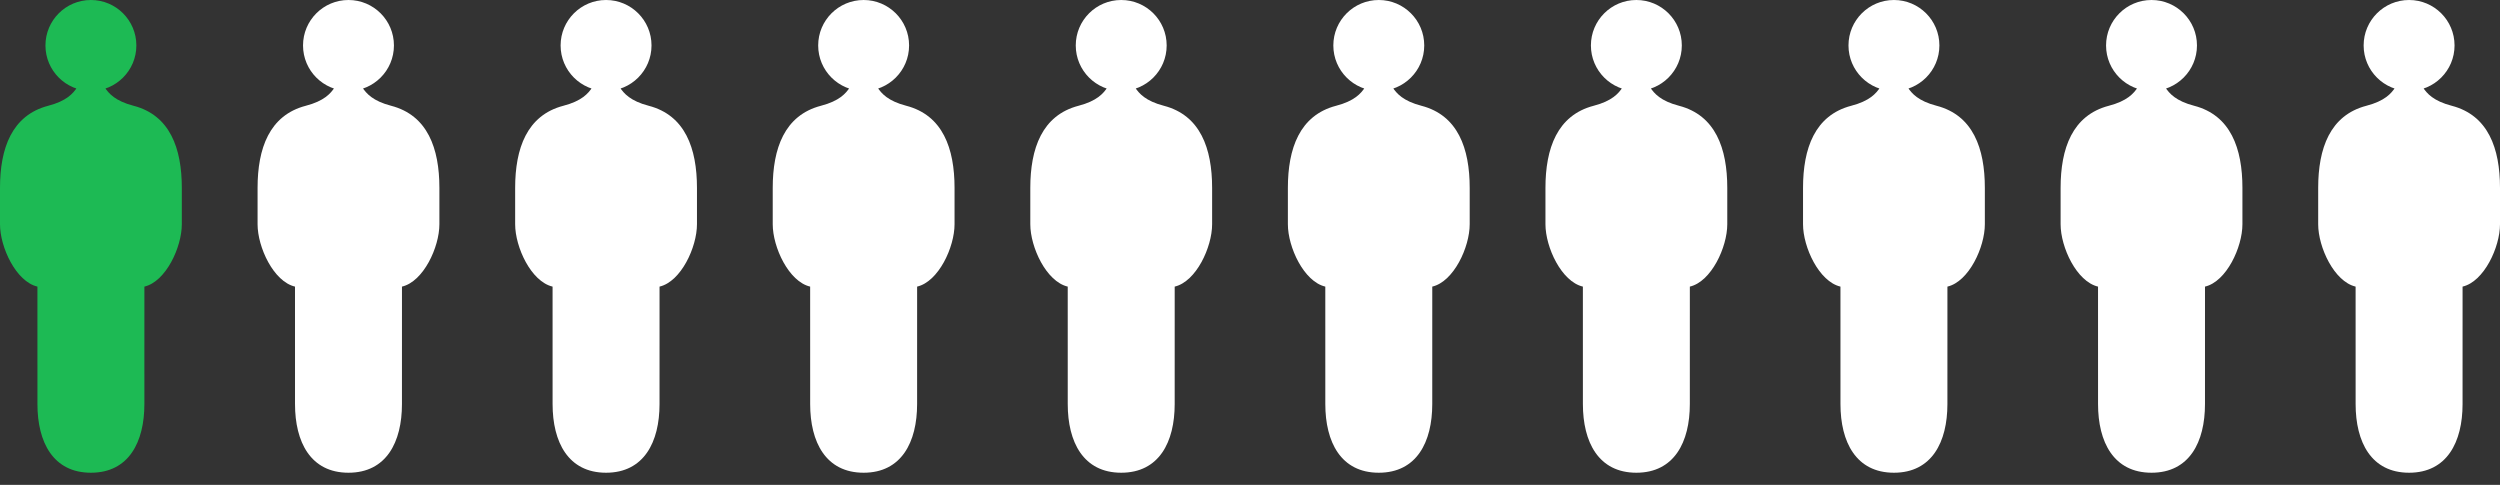 <?xml version="1.0" encoding="UTF-8"?>
<svg width="165px" height="32px" viewBox="0 0 165 32" version="1.1" xmlns="http://www.w3.org/2000/svg" xmlns:xlink="http://www.w3.org/1999/xlink">
    <rect x="0" y="0" width="165" height="32" fill="#333333" stroke="none"/>
    <title>score-10pc</title>
    <g id="Page-1" stroke="none" stroke-width="1" fill="none" fill-rule="evenodd">
        <g id="score-10pc" fill-rule="nonzero">
            <path d="M6,5 C7.064,5 6.408,6.355 8.815,6.981 C11.223,7.607 12,9.796 12,12.4 L12,14.8 C12,16.316 10.945,18.586 9.53,18.916 L9.529,26.671 C9.529,29.172 8.502,31.2 6,31.2 C3.498,31.2 2.471,29.172 2.471,26.671 L2.47,18.916 C1.055,18.586 0,16.316 0,14.8 L0,12.4 C0,9.796 0.777,7.607 3.185,6.98 C5.593,6.353 4.936,5 6,5 Z M6,0 C7.657,0 9,1.343 9,3 C9,4.657 7.657,6 6,6 C4.343,6 3,4.657 3,3 C3,1.343 4.343,0 6,0 Z" id="Combined-Shape" fill="#1DBA54"></path>
            <path d="M23,5 C24.064,5 23.408,6.355 25.815,6.981 C28.223,7.607 29,9.796 29,12.4 L29,14.8 C29,16.316 27.945,18.586 26.53,18.916 L26.529,26.671 C26.529,29.172 25.502,31.2 23,31.2 C20.498,31.2 19.471,29.172 19.471,26.671 L19.47,18.916 C18.055,18.586 17,16.316 17,14.8 L17,12.4 C17,9.796 17.777,7.607 20.185,6.98 C22.593,6.353 21.936,5 23,5 Z M23,0 C24.657,0 26,1.343 26,3 C26,4.657 24.657,6 23,6 C21.343,6 20,4.657 20,3 C20,1.343 21.343,0 23,0 Z" id="Combined-Shape" fill="#FFFFFF"></path>
            <path d="M40,5 C41.064,5 40.408,6.355 42.815,6.981 C45.223,7.607 46,9.796 46,12.4 L46,14.8 C46,16.316 44.945,18.586 43.53,18.916 L43.529,26.671 C43.529,29.172 42.502,31.2 40,31.2 C37.498,31.2 36.471,29.172 36.471,26.671 L36.47,18.916 C35.055,18.586 34,16.316 34,14.8 L34,12.4 C34,9.796 34.777,7.607 37.185,6.98 C39.593,6.353 38.936,5 40,5 Z M40,0 C41.657,0 43,1.343 43,3 C43,4.657 41.657,6 40,6 C38.343,6 37,4.657 37,3 C37,1.343 38.343,0 40,0 Z" id="Combined-Shape" fill="#FFFFFF"></path>
            <path d="M57,5 C58.064,5 57.408,6.355 59.815,6.981 C62.223,7.607 63,9.796 63,12.4 L63,14.8 C63,16.316 61.945,18.586 60.53,18.916 L60.529,26.671 C60.529,29.172 59.502,31.2 57,31.2 C54.498,31.2 53.471,29.172 53.471,26.671 L53.47,18.916 C52.055,18.586 51,16.316 51,14.8 L51,12.4 C51,9.796 51.777,7.607 54.185,6.98 C56.593,6.353 55.936,5 57,5 Z M57,0 C58.657,0 60,1.343 60,3 C60,4.657 58.657,6 57,6 C55.343,6 54,4.657 54,3 C54,1.343 55.343,0 57,0 Z" id="Combined-Shape" fill="#FFFFFF"></path>
            <path d="M74,5 C75.064,5 74.408,6.355 76.815,6.981 C79.223,7.607 80,9.796 80,12.4 L80,14.8 C80,16.316 78.945,18.586 77.53,18.916 L77.529,26.671 C77.529,29.172 76.502,31.2 74,31.2 C71.498,31.2 70.471,29.172 70.471,26.671 L70.47,18.916 C69.055,18.586 68,16.316 68,14.8 L68,12.4 C68,9.796 68.777,7.607 71.185,6.98 C73.593,6.353 72.936,5 74,5 Z M74,0 C75.657,0 77,1.343 77,3 C77,4.657 75.657,6 74,6 C72.343,6 71,4.657 71,3 C71,1.343 72.343,0 74,0 Z" id="Combined-Shape" fill="#FFFFFF"></path>
            <path d="M91,5 C92.064,5 91.408,6.355 93.815,6.981 C96.223,7.607 97,9.796 97,12.4 L97,14.8 C97,16.316 95.945,18.586 94.53,18.916 L94.529,26.671 C94.529,29.172 93.502,31.2 91,31.2 C88.498,31.2 87.471,29.172 87.471,26.671 L87.47,18.916 C86.055,18.586 85,16.316 85,14.8 L85,12.4 C85,9.796 85.777,7.607 88.185,6.98 C90.593,6.353 89.936,5 91,5 Z M91,0 C92.657,0 94,1.343 94,3 C94,4.657 92.657,6 91,6 C89.343,6 88,4.657 88,3 C88,1.343 89.343,0 91,0 Z" id="Combined-Shape" fill="#FFFFFF"></path>
            <path d="M108,5 C109.064,5 108.408,6.355 110.815,6.981 C113.223,7.607 114,9.796 114,12.4 L114,14.8 C114,16.316 112.945,18.586 111.53,18.916 L111.529,26.671 C111.529,29.172 110.502,31.2 108,31.2 C105.498,31.2 104.471,29.172 104.471,26.671 L104.47,18.916 C103.055,18.586 102,16.316 102,14.8 L102,12.4 C102,9.796 102.777,7.607 105.185,6.98 C107.593,6.353 106.936,5 108,5 Z M108,0 C109.657,0 111,1.343 111,3 C111,4.657 109.657,6 108,6 C106.343,6 105,4.657 105,3 C105,1.343 106.343,0 108,0 Z" id="Combined-Shape" fill="#FFFFFF"></path>
            <path d="M125,5 C126.064,5 125.408,6.355 127.815,6.981 C130.223,7.607 131,9.796 131,12.4 L131,14.8 C131,16.316 129.945,18.586 128.53,18.916 L128.529,26.671 C128.529,29.172 127.502,31.2 125,31.2 C122.498,31.2 121.471,29.172 121.471,26.671 L121.47,18.916 C120.055,18.586 119,16.316 119,14.8 L119,12.4 C119,9.796 119.777,7.607 122.185,6.98 C124.593,6.353 123.936,5 125,5 Z M125,0 C126.657,0 128,1.343 128,3 C128,4.657 126.657,6 125,6 C123.343,6 122,4.657 122,3 C122,1.343 123.343,0 125,0 Z" id="Combined-Shape" fill="#FFFFFF"></path>
            <path d="M142,5 C143.064,5 142.408,6.355 144.815,6.981 C147.223,7.607 148,9.796 148,12.4 L148,14.8 C148,16.316 146.945,18.586 145.53,18.916 L145.529,26.671 C145.529,29.172 144.502,31.2 142,31.2 C139.498,31.2 138.471,29.172 138.471,26.671 L138.47,18.916 C137.055,18.586 136,16.316 136,14.8 L136,12.4 C136,9.796 136.777,7.607 139.185,6.98 C141.593,6.353 140.936,5 142,5 Z M142,0 C143.657,0 145,1.343 145,3 C145,4.657 143.657,6 142,6 C140.343,6 139,4.657 139,3 C139,1.343 140.343,0 142,0 Z" id="Combined-Shape" fill="#FFFFFF"></path>
            <path d="M159,5 C160.064,5 159.408,6.355 161.815,6.981 C164.223,7.607 165,9.796 165,12.4 L165,14.8 C165,16.316 163.945,18.586 162.53,18.916 L162.529,26.671 C162.529,29.172 161.502,31.2 159,31.2 C156.498,31.2 155.471,29.172 155.471,26.671 L155.47,18.916 C154.055,18.586 153,16.316 153,14.8 L153,12.4 C153,9.796 153.777,7.607 156.185,6.98 C158.593,6.353 157.936,5 159,5 Z M159,0 C160.657,0 162,1.343 162,3 C162,4.657 160.657,6 159,6 C157.343,6 156,4.657 156,3 C156,1.343 157.343,0 159,0 Z" id="Combined-Shape" fill="#FFFFFF"></path>
        </g>
    </g>
</svg>